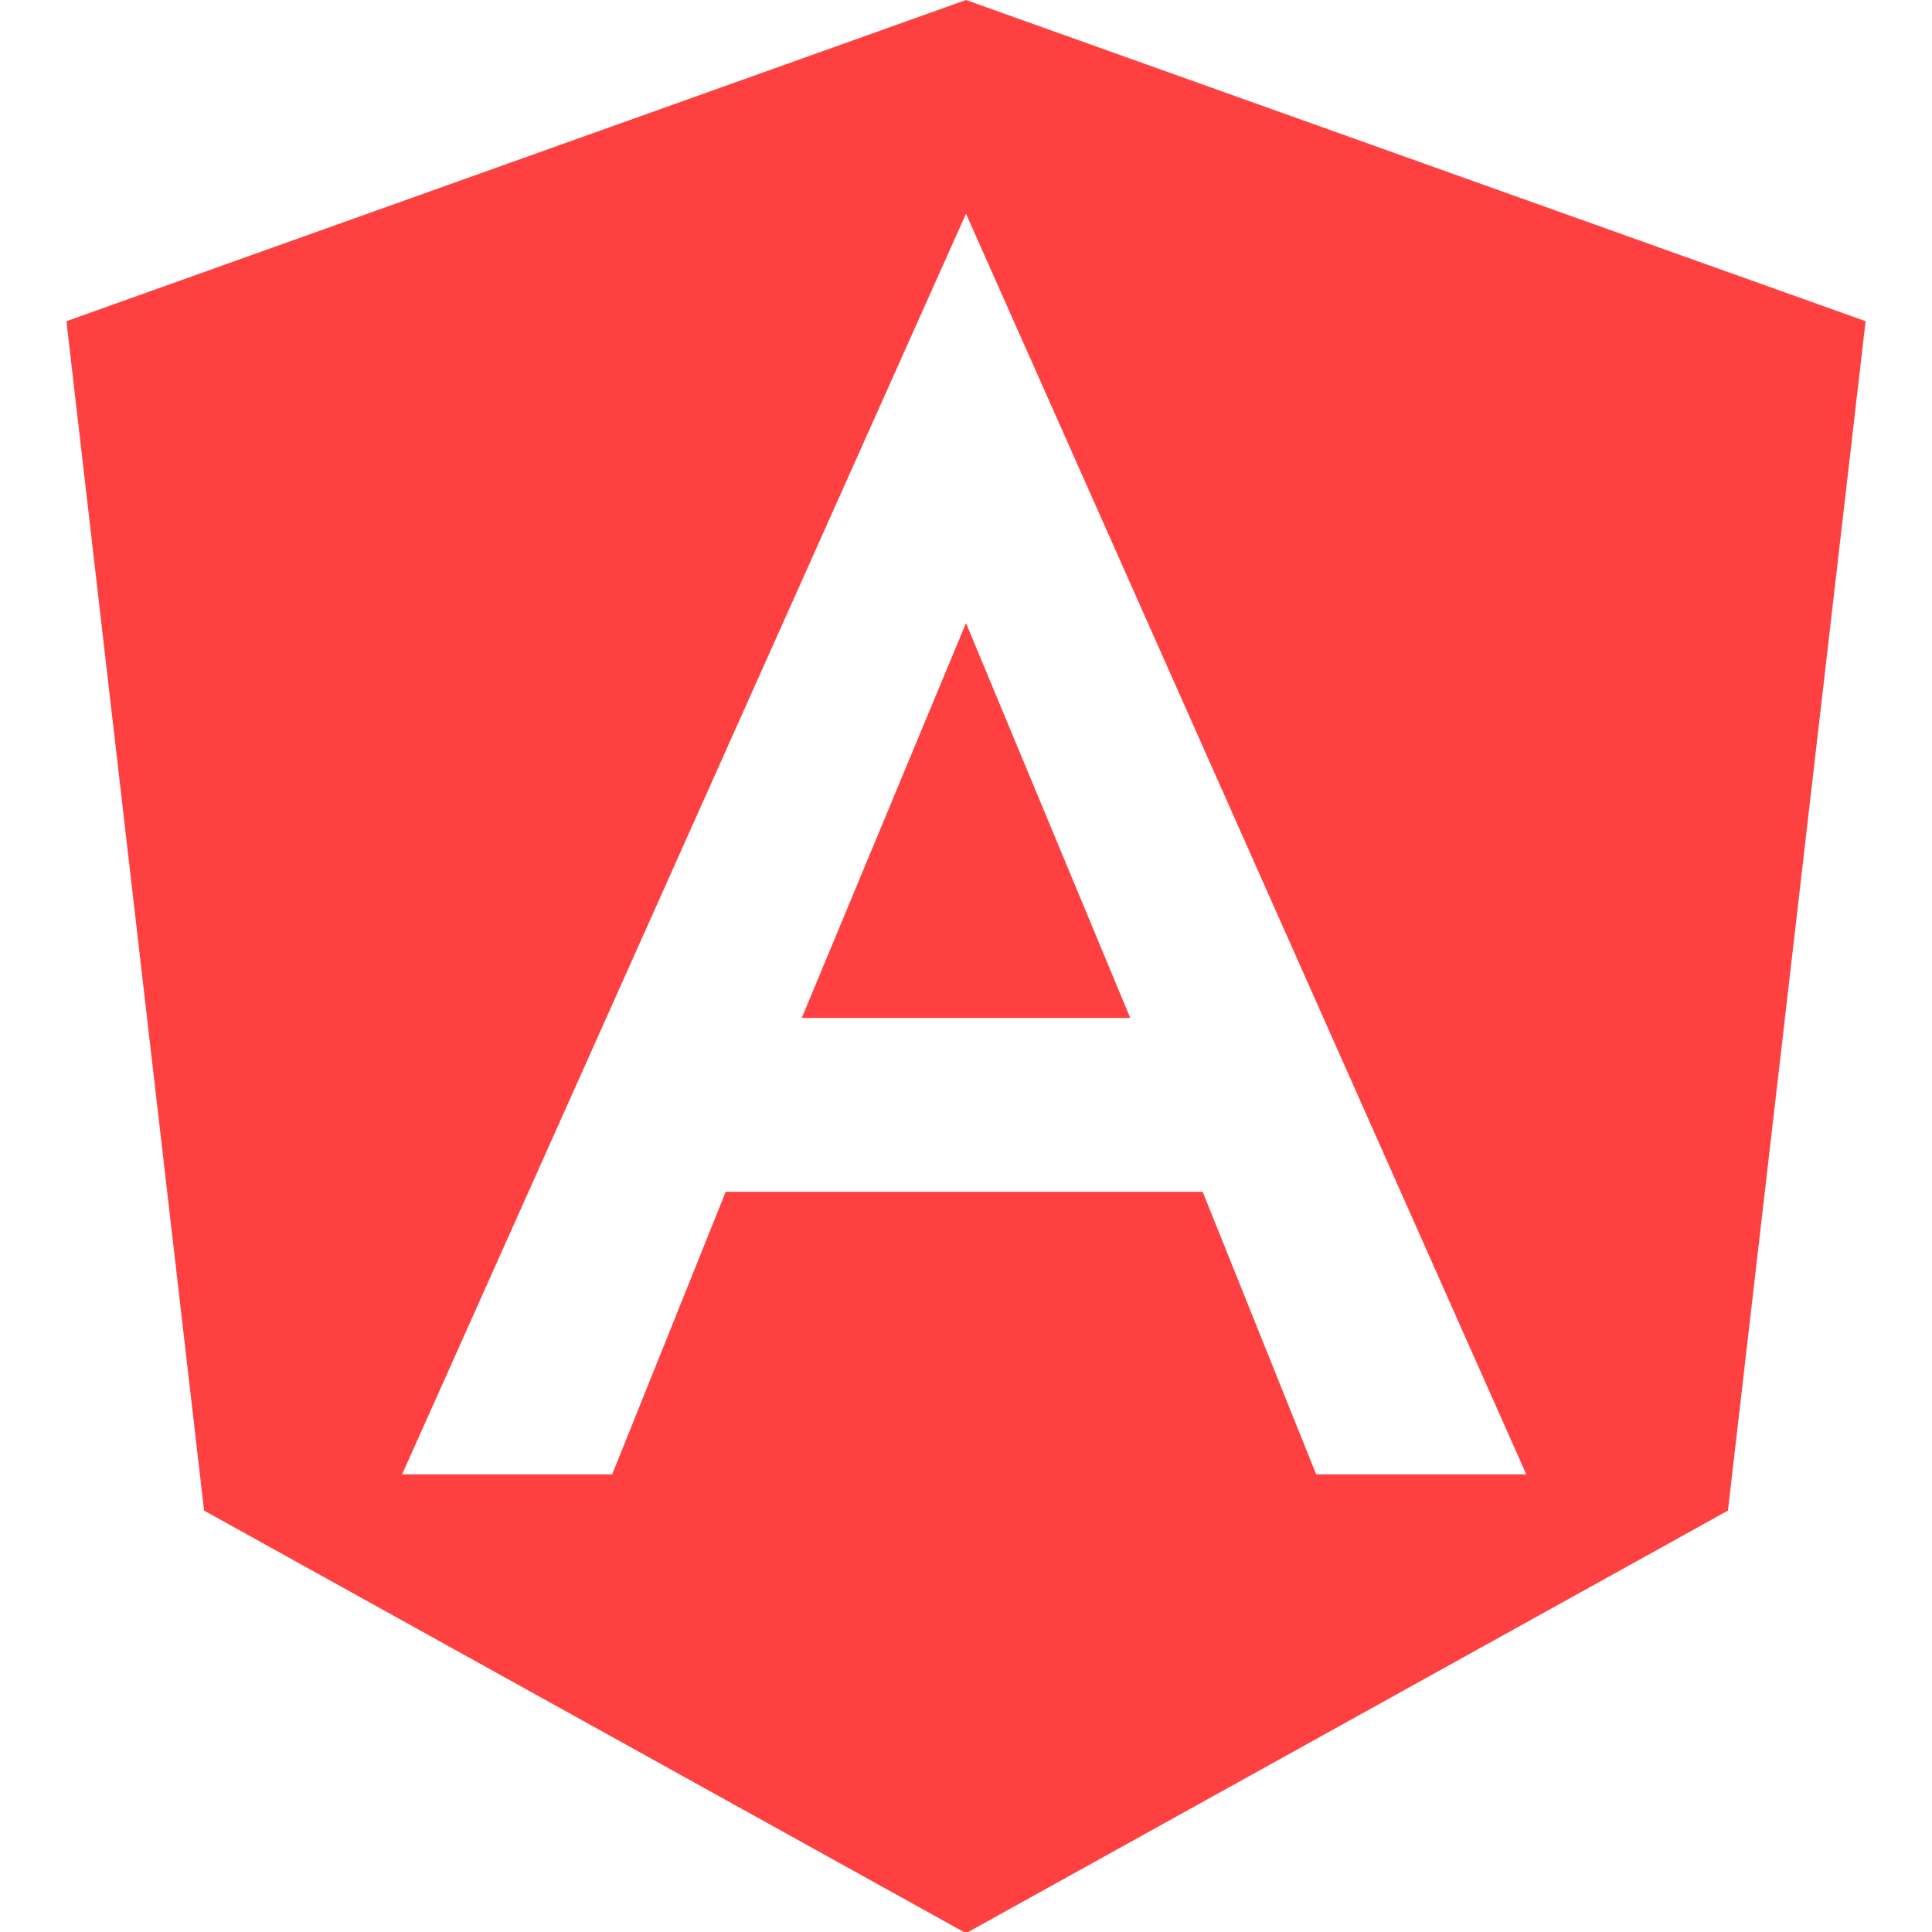 <svg xmlns="http://www.w3.org/2000/svg" viewBox="0 0 16 16"><path fill="#ff4040" d="M6.64 8.43h2.72L8 5.16z"/><path fill="#ff4040" d="M8 0 .55 2.66l1.14 9.85L8 16.01l6.31-3.5 1.14-9.85zm2.9 12.21-.94-2.34H6.01l-.94 2.34H3.33L8 1.77l4.64 10.44z"/></svg>